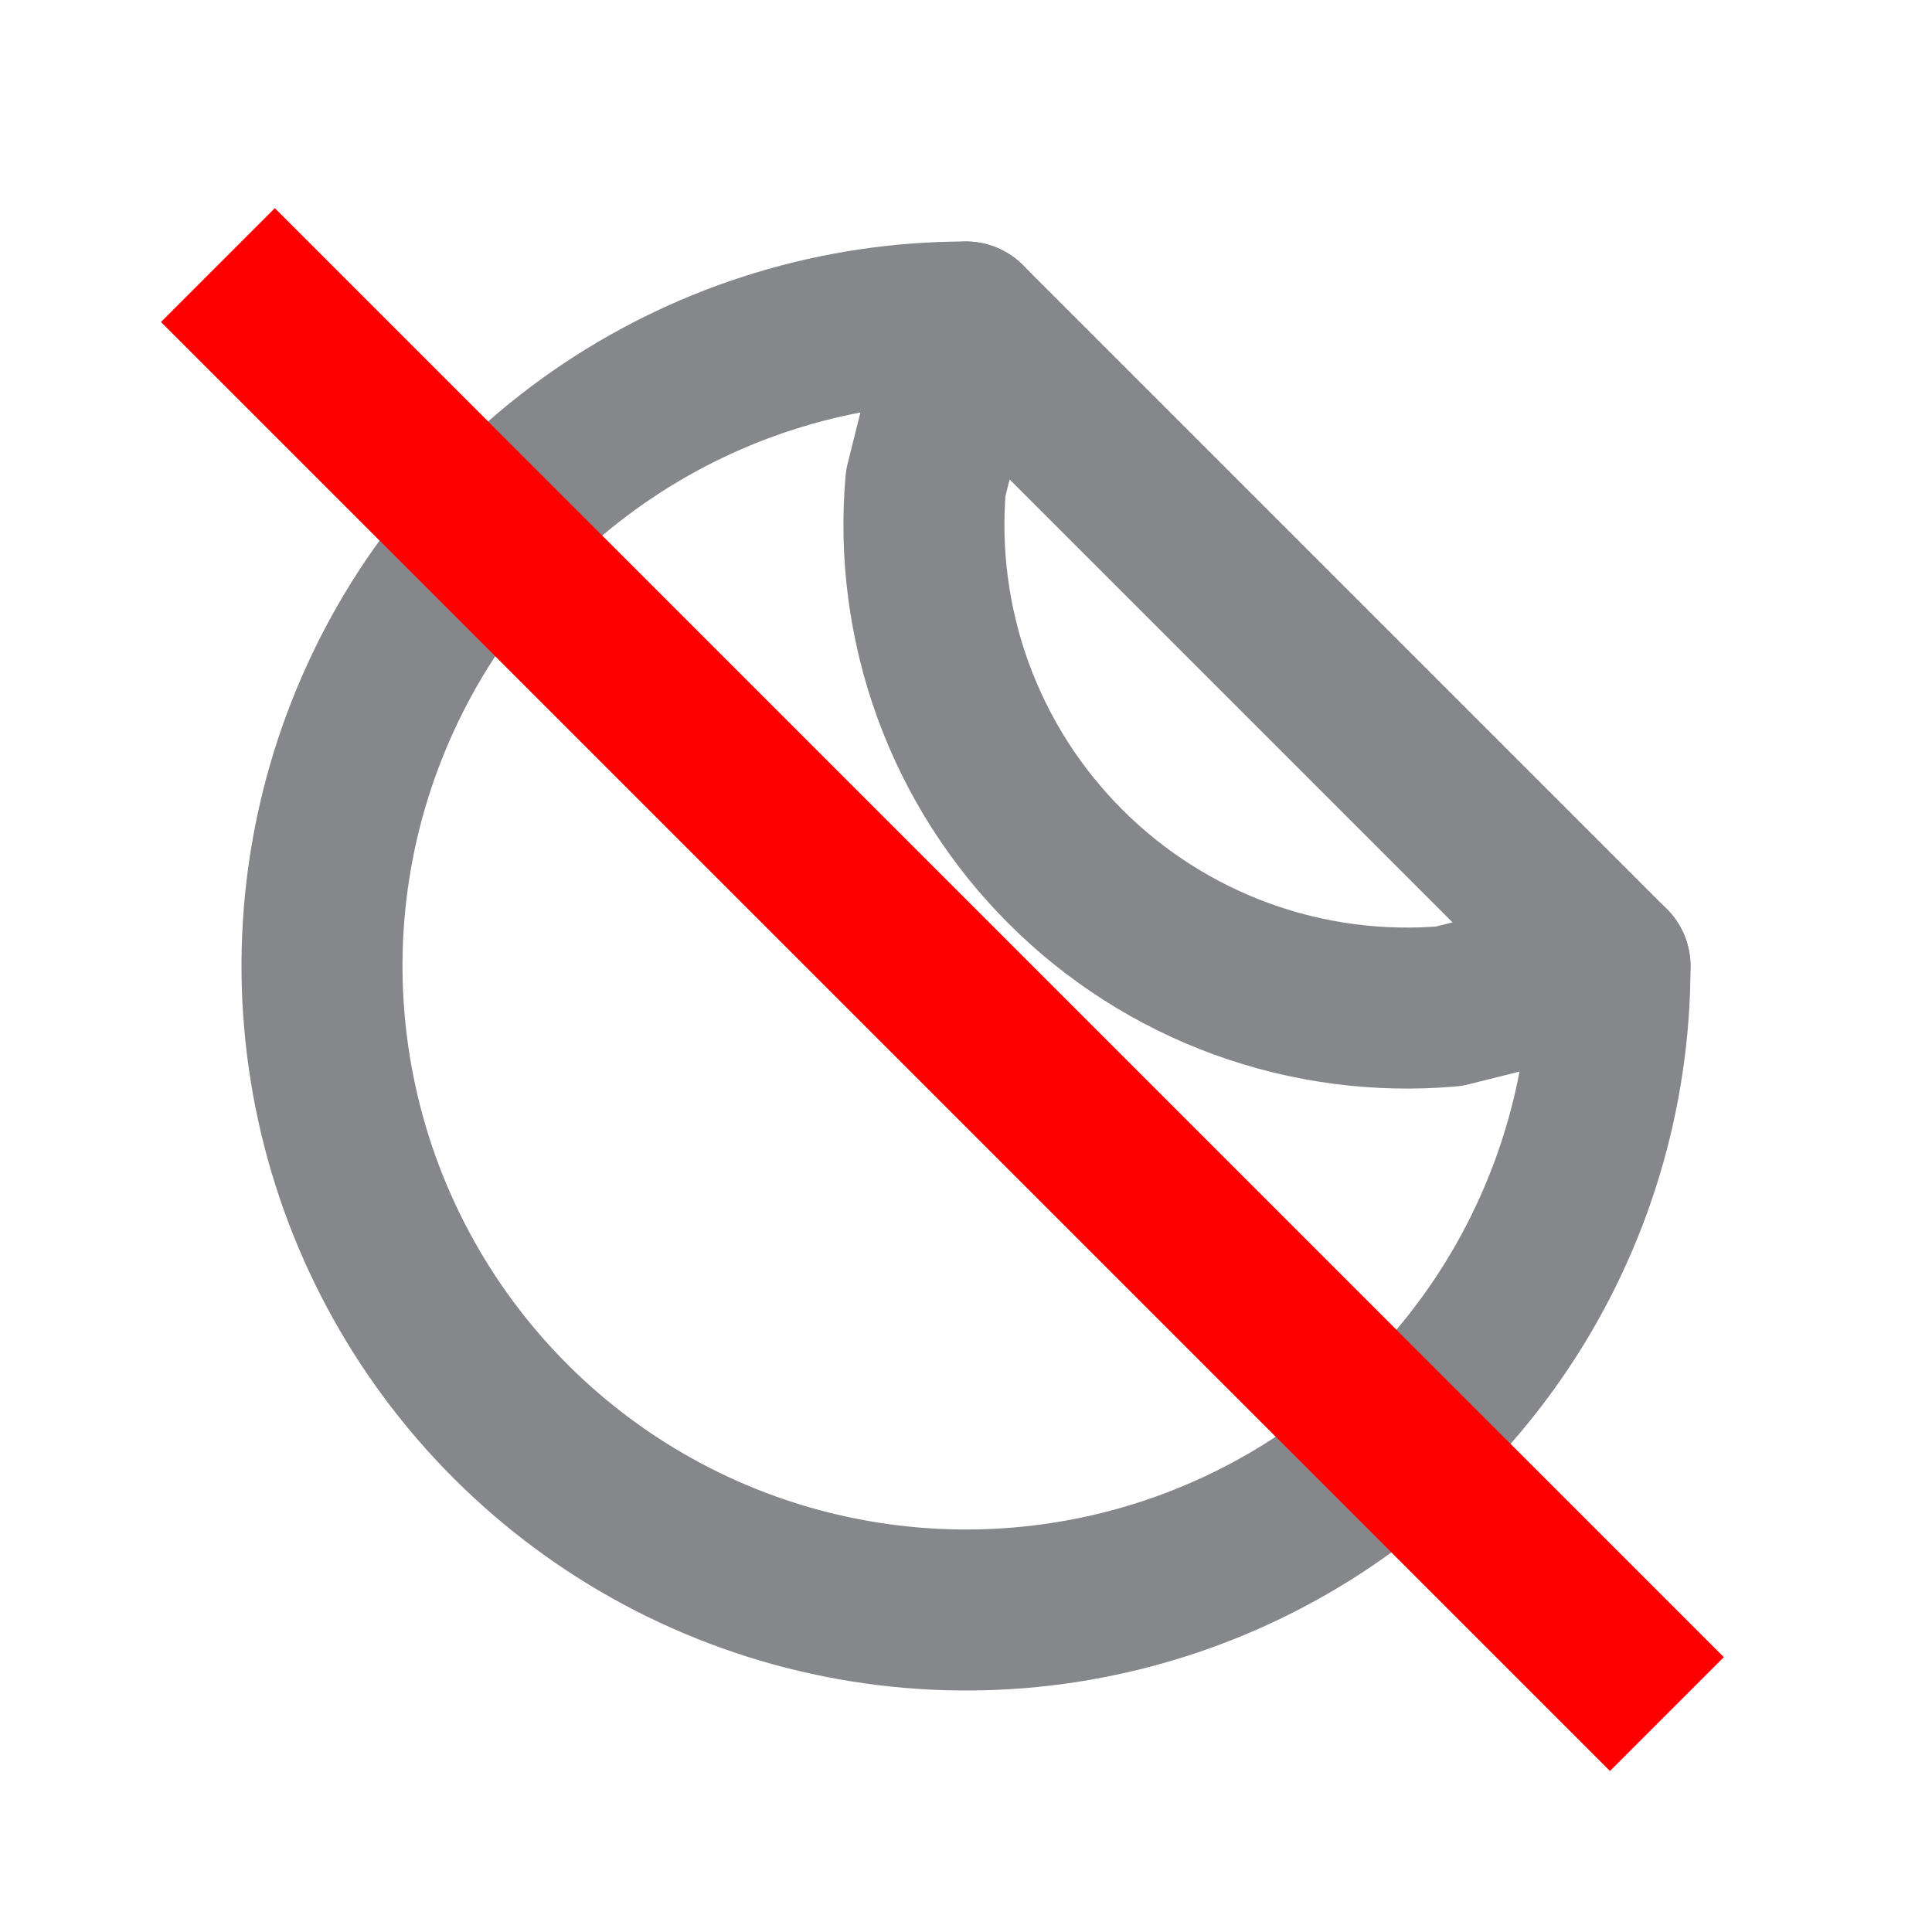 <svg width="24" height="24" viewBox="0 0 24 24" fill="none" xmlns="http://www.w3.org/2000/svg">
<path d="M20 12L18 12.5C17.128 12.576 16.249 12.461 15.425 12.161C14.602 11.861 13.854 11.385 13.235 10.765C12.615 10.146 12.139 9.398 11.839 8.575C11.54 7.752 11.424 6.873 11.5 6L12 4L20 12Z" stroke="#86878a" stroke-width="2" stroke-linecap="round" stroke-linejoin="round"/>
<path d="M20 12C20 13.582 19.531 15.129 18.652 16.445C17.773 17.76 16.523 18.785 15.062 19.391C13.6 19.997 11.991 20.155 10.439 19.846C8.887 19.538 7.462 18.776 6.343 17.657C5.224 16.538 4.462 15.113 4.154 13.561C3.845 12.009 4.003 10.4 4.609 8.939C5.214 7.477 6.24 6.227 7.555 5.348C8.871 4.469 10.418 4 12 4" stroke="#86878a" stroke-width="2" stroke-linecap="round" stroke-linejoin="round"/>
<line x1="2.707" y1="3.293" x2="20.707" y2="21.293" stroke="red" stroke-width="2"/>
</svg>

